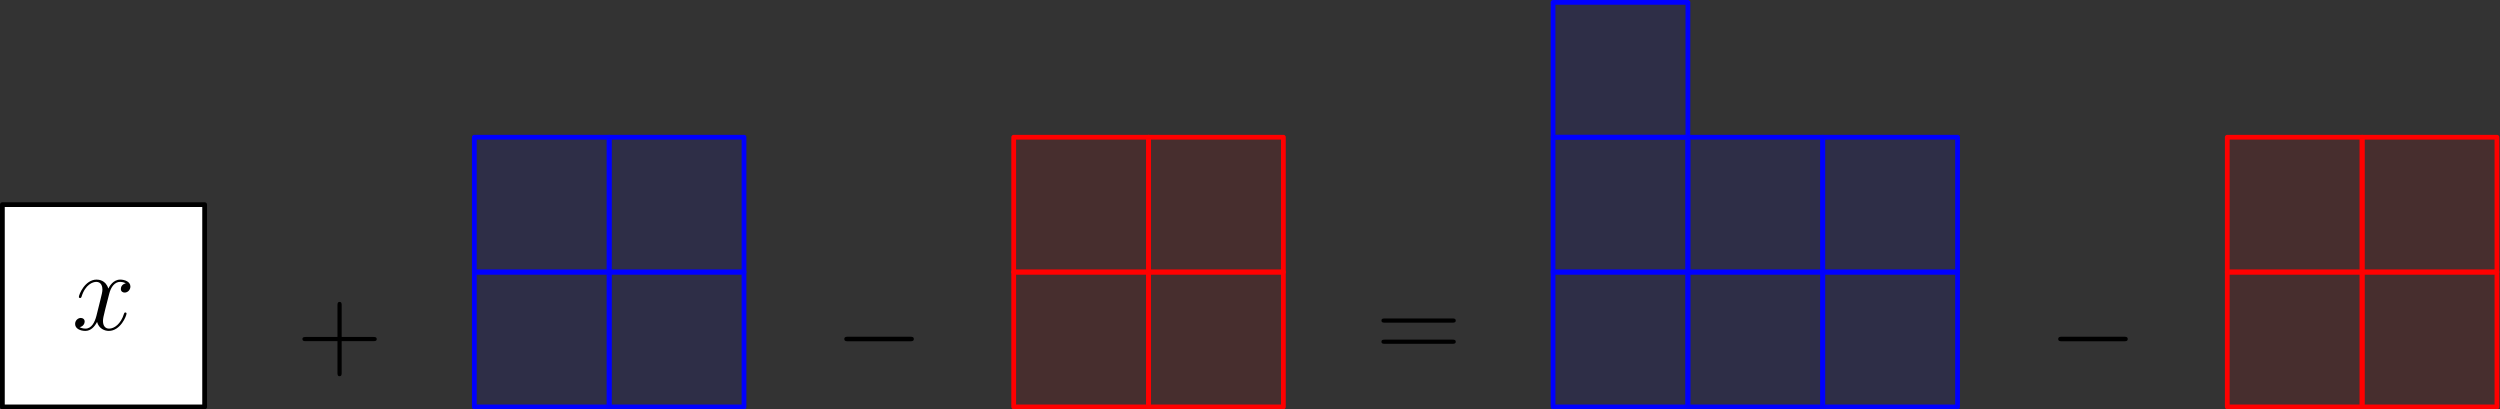 <?xml version='1.0' encoding='UTF-8'?>
<!-- This file was generated by dvisvgm 3.2.1 -->
<svg version='1.1' xmlns='http://www.w3.org/2000/svg' xmlns:xlink='http://www.w3.org/1999/xlink' width='262.705pt' height='43.02pt' viewBox='49.573 96.628 262.705 43.02'>
<rect x="49.573" y="96.628" width="262.705" height="43.02" fill="#333333" stroke="none"/>
<defs>
<path id='g0-0' d='M7.878-2.75C8.082-2.75 8.297-2.75 8.297-2.989S8.082-3.228 7.878-3.228H1.411C1.207-3.228 .992-3.228 .992-2.989S1.207-2.75 1.411-2.75H7.878Z'/>
<path id='g2-43' d='M4.77-2.762H8.07C8.237-2.762 8.452-2.762 8.452-2.977C8.452-3.204 8.249-3.204 8.07-3.204H4.77V-6.504C4.77-6.671 4.77-6.886 4.555-6.886C4.328-6.886 4.328-6.683 4.328-6.504V-3.204H1.028C.861-3.204 .646-3.204 .646-2.989C.646-2.762 .849-2.762 1.028-2.762H4.328V.538C4.328 .705 4.328 .921 4.543 .921C4.77 .921 4.77 .717 4.77 .538V-2.762Z'/>
<path id='g2-61' d='M8.07-3.873C8.237-3.873 8.452-3.873 8.452-4.089C8.452-4.316 8.249-4.316 8.07-4.316H1.028C.861-4.316 .646-4.316 .646-4.101C.646-3.873 .849-3.873 1.028-3.873H8.07ZM8.07-1.65C8.237-1.65 8.452-1.65 8.452-1.865C8.452-2.092 8.249-2.092 8.07-2.092H1.028C.861-2.092 .646-2.092 .646-1.877C.646-1.65 .849-1.65 1.028-1.65H8.07Z'/>
<path id='g1-120' d='M5.667-4.878C5.284-4.806 5.141-4.519 5.141-4.292C5.141-4.005 5.368-3.909 5.535-3.909C5.894-3.909 6.145-4.22 6.145-4.543C6.145-5.045 5.571-5.272 5.069-5.272C4.34-5.272 3.933-4.555 3.826-4.328C3.551-5.224 2.809-5.272 2.594-5.272C1.375-5.272 .729-3.706 .729-3.443C.729-3.395 .777-3.335 .861-3.335C.956-3.335 .98-3.407 1.004-3.455C1.411-4.782 2.212-5.033 2.558-5.033C3.096-5.033 3.204-4.531 3.204-4.244C3.204-3.981 3.132-3.706 2.989-3.132L2.582-1.494C2.403-.777 2.056-.12 1.423-.12C1.363-.12 1.064-.12 .813-.275C1.243-.359 1.339-.717 1.339-.861C1.339-1.1 1.16-1.243 .933-1.243C.646-1.243 .335-.992 .335-.61C.335-.108 .897 .12 1.411 .12C1.985 .12 2.391-.335 2.642-.825C2.833-.12 3.431 .12 3.873 .12C5.093 .12 5.738-1.447 5.738-1.71C5.738-1.769 5.691-1.817 5.619-1.817C5.511-1.817 5.499-1.757 5.464-1.662C5.141-.61 4.447-.12 3.909-.12C3.491-.12 3.264-.43 3.264-.921C3.264-1.184 3.312-1.375 3.503-2.164L3.921-3.79C4.101-4.507 4.507-5.033 5.057-5.033C5.081-5.033 5.416-5.033 5.667-4.878Z'/>
</defs>
<g id='page1'>
<g transform='translate(49.573 96.628)scale(.996)'>
<path d='M.251 42.93H21.59V21.59H.251V42.93Z' fill='#ffffff'/>
</g>
<g transform='translate(49.573 96.628)scale(.996)'>
<path d='M.251 42.93H21.59V21.59H.251V42.93Z' fill='none' stroke='#000000' stroke-linecap='round' stroke-linejoin='round' stroke-miterlimit='10.037' stroke-width='0.502'/>
</g>
<use x='57.131' y='131.281' xlink:href='#g1-120'/>
<use x='80.707' y='135.24' xlink:href='#g2-43'/>
<g transform='translate(49.573 96.628)scale(.996)'>
<path d='M50.043 42.93H64.27V28.704H50.043V42.93Z' fill='#0000ff' opacity='0.1'/>
</g>
<g transform='translate(49.573 96.628)scale(.996)'>
<path d='M50.043 42.93H64.27V28.704H50.043V42.93Z' fill='none' stroke='#0000ff' stroke-linecap='round' stroke-linejoin='round' stroke-miterlimit='10.037' stroke-width='0.502'/>
</g>
<g transform='translate(49.573 96.628)scale(.996)'>
<path d='M50.043 28.704H64.27V14.477H50.043V28.704Z' fill='#0000ff' opacity='0.1'/>
</g>
<g transform='translate(49.573 96.628)scale(.996)'>
<path d='M50.043 28.704H64.27V14.477H50.043V28.704Z' fill='none' stroke='#0000ff' stroke-linecap='round' stroke-linejoin='round' stroke-miterlimit='10.037' stroke-width='0.502'/>
</g>
<g transform='translate(49.573 96.628)scale(.996)'>
<path d='M64.27 42.93H78.496V28.704H64.27V42.93Z' fill='#0000ff' opacity='0.1'/>
</g>
<g transform='translate(49.573 96.628)scale(.996)'>
<path d='M64.27 42.93H78.496V28.704H64.27V42.93Z' fill='none' stroke='#0000ff' stroke-linecap='round' stroke-linejoin='round' stroke-miterlimit='10.037' stroke-width='0.502'/>
</g>
<g transform='translate(49.573 96.628)scale(.996)'>
<path d='M64.27 28.704H78.496V14.477H64.27V28.704Z' fill='#0000ff' opacity='0.1'/>
</g>
<g transform='translate(49.573 96.628)scale(.996)'>
<path d='M64.27 28.704H78.496V14.477H64.27V28.704Z' fill='none' stroke='#0000ff' stroke-linecap='round' stroke-linejoin='round' stroke-miterlimit='10.037' stroke-width='0.502'/>
</g>
<use x='137.303' y='135.24' xlink:href='#g0-0'/>
<g transform='translate(49.573 96.628)scale(.996)'>
<path d='M106.949 42.93H121.175V28.704H106.949V42.93Z' fill='#ff0000' opacity='0.1'/>
</g>
<g transform='translate(49.573 96.628)scale(.996)'>
<path d='M106.949 42.93H121.175V28.704H106.949V42.93Z' fill='none' stroke='#ff0000' stroke-linecap='round' stroke-linejoin='round' stroke-miterlimit='10.037' stroke-width='0.502'/>
</g>
<g transform='translate(49.573 96.628)scale(.996)'>
<path d='M106.949 28.704H121.175V14.477H106.949V28.704Z' fill='#ff0000' opacity='0.1'/>
</g>
<g transform='translate(49.573 96.628)scale(.996)'>
<path d='M106.949 28.704H121.175V14.477H106.949V28.704Z' fill='none' stroke='#ff0000' stroke-linecap='round' stroke-linejoin='round' stroke-miterlimit='10.037' stroke-width='0.502'/>
</g>
<g transform='translate(49.573 96.628)scale(.996)'>
<path d='M121.175 42.93H135.402V28.704H121.175V42.93Z' fill='#ff0000' opacity='0.1'/>
</g>
<g transform='translate(49.573 96.628)scale(.996)'>
<path d='M121.175 42.93H135.402V28.704H121.175V42.93Z' fill='none' stroke='#ff0000' stroke-linecap='round' stroke-linejoin='round' stroke-miterlimit='10.037' stroke-width='0.502'/>
</g>
<g transform='translate(49.573 96.628)scale(.996)'>
<path d='M121.175 28.704H135.402V14.477H121.175V28.704Z' fill='#ff0000' opacity='0.1'/>
</g>
<g transform='translate(49.573 96.628)scale(.996)'>
<path d='M121.175 28.704H135.402V14.477H121.175V28.704Z' fill='none' stroke='#ff0000' stroke-linecap='round' stroke-linejoin='round' stroke-miterlimit='10.037' stroke-width='0.502'/>
</g>
<use x='194.093' y='134.408' xlink:href='#g2-61'/>
<g transform='translate(49.573 96.628)scale(.996)'>
<path d='M163.854 42.93H178.081V28.704H163.854V42.93Z' fill='#0000ff' opacity='0.1'/>
</g>
<g transform='translate(49.573 96.628)scale(.996)'>
<path d='M163.854 42.93H178.081V28.704H163.854V42.93Z' fill='none' stroke='#0000ff' stroke-linecap='round' stroke-linejoin='round' stroke-miterlimit='10.037' stroke-width='0.502'/>
</g>
<g transform='translate(49.573 96.628)scale(.996)'>
<path d='M163.854 28.704H178.081V14.477H163.854V28.704Z' fill='#0000ff' opacity='0.1'/>
</g>
<g transform='translate(49.573 96.628)scale(.996)'>
<path d='M163.854 28.704H178.081V14.477H163.854V28.704Z' fill='none' stroke='#0000ff' stroke-linecap='round' stroke-linejoin='round' stroke-miterlimit='10.037' stroke-width='0.502'/>
</g>
<g transform='translate(49.573 96.628)scale(.996)'>
<path d='M163.854 14.477H178.081V.251H163.854V14.477Z' fill='#0000ff' opacity='0.1'/>
</g>
<g transform='translate(49.573 96.628)scale(.996)'>
<path d='M163.854 14.477H178.081V.251H163.854V14.477Z' fill='none' stroke='#0000ff' stroke-linecap='round' stroke-linejoin='round' stroke-miterlimit='10.037' stroke-width='0.502'/>
</g>
<g transform='translate(49.573 96.628)scale(.996)'>
<path d='M178.081 42.93H192.307V28.704H178.081V42.93Z' fill='#0000ff' opacity='0.1'/>
</g>
<g transform='translate(49.573 96.628)scale(.996)'>
<path d='M178.081 42.93H192.307V28.704H178.081V42.93Z' fill='none' stroke='#0000ff' stroke-linecap='round' stroke-linejoin='round' stroke-miterlimit='10.037' stroke-width='0.502'/>
</g>
<g transform='translate(49.573 96.628)scale(.996)'>
<path d='M178.081 28.704H192.307V14.477H178.081V28.704Z' fill='#0000ff' opacity='0.1'/>
</g>
<g transform='translate(49.573 96.628)scale(.996)'>
<path d='M178.081 28.704H192.307V14.477H178.081V28.704Z' fill='none' stroke='#0000ff' stroke-linecap='round' stroke-linejoin='round' stroke-miterlimit='10.037' stroke-width='0.502'/>
</g>
<g transform='translate(49.573 96.628)scale(.996)'>
<path d='M192.307 42.93H206.533V28.704H192.307V42.93Z' fill='#0000ff' opacity='0.1'/>
</g>
<g transform='translate(49.573 96.628)scale(.996)'>
<path d='M192.307 42.93H206.533V28.704H192.307V42.93Z' fill='none' stroke='#0000ff' stroke-linecap='round' stroke-linejoin='round' stroke-miterlimit='10.037' stroke-width='0.502'/>
</g>
<g transform='translate(49.573 96.628)scale(.996)'>
<path d='M192.307 28.704H206.533V14.477H192.307V28.704Z' fill='#0000ff' opacity='0.1'/>
</g>
<g transform='translate(49.573 96.628)scale(.996)'>
<path d='M192.307 28.704H206.533V14.477H192.307V28.704Z' fill='none' stroke='#0000ff' stroke-linecap='round' stroke-linejoin='round' stroke-miterlimit='10.037' stroke-width='0.502'/>
</g>
<use x='264.862' y='135.24' xlink:href='#g0-0'/>
<g transform='translate(49.573 96.628)scale(.996)'>
<path d='M234.986 42.93H249.213V28.704H234.986V42.93Z' fill='#ff0000' opacity='0.1'/>
</g>
<g transform='translate(49.573 96.628)scale(.996)'>
<path d='M234.986 42.93H249.213V28.704H234.986V42.93Z' fill='none' stroke='#ff0000' stroke-linecap='round' stroke-linejoin='round' stroke-miterlimit='10.037' stroke-width='0.502'/>
</g>
<g transform='translate(49.573 96.628)scale(.996)'>
<path d='M234.986 28.704H249.213V14.477H234.986V28.704Z' fill='#ff0000' opacity='0.1'/>
</g>
<g transform='translate(49.573 96.628)scale(.996)'>
<path d='M234.986 28.704H249.213V14.477H234.986V28.704Z' fill='none' stroke='#ff0000' stroke-linecap='round' stroke-linejoin='round' stroke-miterlimit='10.037' stroke-width='0.502'/>
</g>
<g transform='translate(49.573 96.628)scale(.996)'>
<path d='M249.213 42.93H263.439V28.704H249.213V42.93Z' fill='#ff0000' opacity='0.1'/>
</g>
<g transform='translate(49.573 96.628)scale(.996)'>
<path d='M249.213 42.93H263.439V28.704H249.213V42.93Z' fill='none' stroke='#ff0000' stroke-linecap='round' stroke-linejoin='round' stroke-miterlimit='10.037' stroke-width='0.502'/>
</g>
<g transform='translate(49.573 96.628)scale(.996)'>
<path d='M249.213 28.704H263.439V14.477H249.213V28.704Z' fill='#ff0000' opacity='0.1'/>
</g>
<g transform='translate(49.573 96.628)scale(.996)'>
<path d='M249.213 28.704H263.439V14.477H249.213V28.704Z' fill='none' stroke='#ff0000' stroke-linecap='round' stroke-linejoin='round' stroke-miterlimit='10.037' stroke-width='0.502'/>
</g>
</g>
</svg>